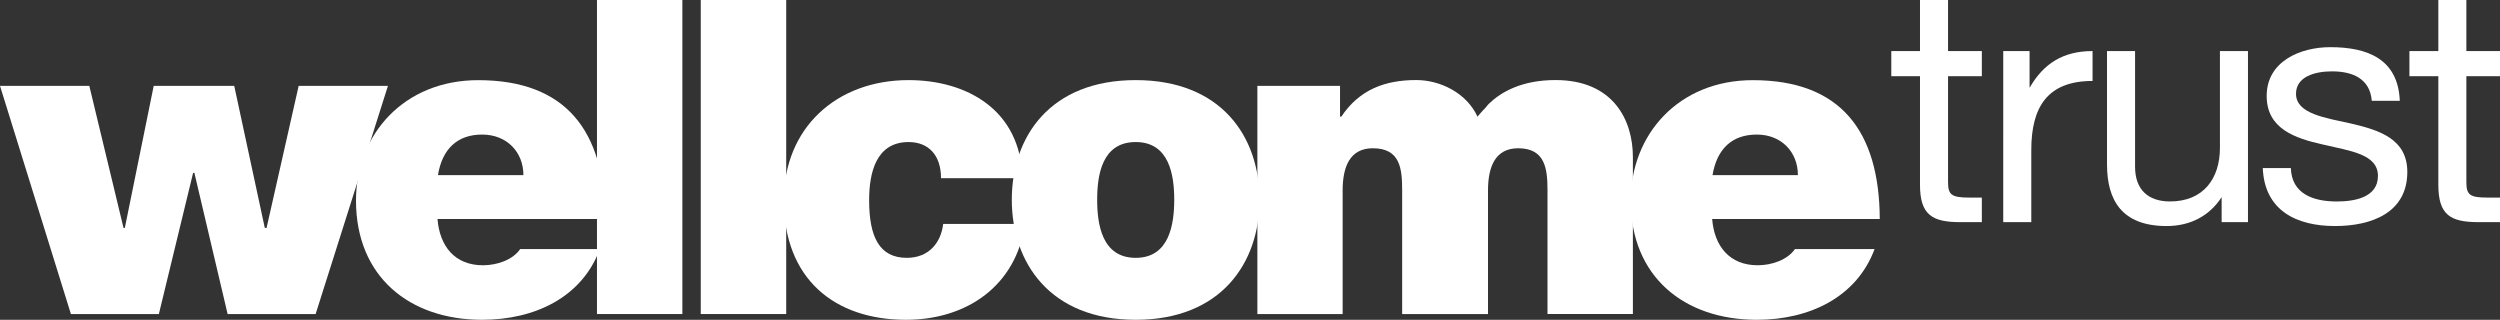 <?xml version="1.0" encoding="utf-8"?>
<!-- Generator: Adobe Illustrator 16.0.0, SVG Export Plug-In . SVG Version: 6.00 Build 0)  -->
<!DOCTYPE svg PUBLIC "-//W3C//DTD SVG 1.1 Tiny//EN" "http://www.w3.org/Graphics/SVG/1.1/DTD/svg11-tiny.dtd">
<svg version="1.1" baseProfile="tiny" id="Layer_1" xmlns="http://www.w3.org/2000/svg" xmlns:xlink="http://www.w3.org/1999/xlink"
	 x="0px" y="0px" width="140.717px" height="18px" viewBox="0 0 140.717 18" xml:space="preserve">
<rect x="0" y="0" width="140.717" height="18" fill="#333333" stroke="none"/>
<g>
	<polygon fill="#FFFFFF" points="17.766,17.676 12.812,17.676 10.941,9.729 10.87,9.729 8.942,17.676 3.991,17.676 0,4.833 
		5.027,4.833 6.953,12.83 7.026,12.83 8.652,4.833 13.184,4.833 14.905,12.83 15.004,12.83 16.811,4.833 21.836,4.833 	"/>
	<rect x="33.602" fill="#FFFFFF" width="4.806" height="17.676"/>
	<rect x="39.443" fill="#FFFFFF" width="4.81" height="17.676"/>
	<path fill="#FFFFFF" d="M50.992,18c-4.014,0-6.872-2.299-6.872-6.733c0-4.056,2.955-6.758,7.021-6.758
		c3.252,0,6.312,1.657,6.409,5.521h-4.583c0-1.286-0.692-2.034-1.826-2.034c-1.82,0-2.22,1.708-2.22,3.271
		c0,2.054,0.567,3.246,2.12,3.246c1.256,0,1.926-0.866,2.048-1.91h4.606C57.2,16.067,54.442,18,50.992,18"/>
	<path fill="#FFFFFF" d="M66.094,11.242c0,1.383-0.275,3.271-2.168,3.271c-1.902,0-2.17-1.888-2.17-3.271
		c0-1.384,0.268-3.247,2.17-3.247C65.818,7.995,66.094,9.858,66.094,11.242 M70.894,11.242c0-3.561-2.162-6.733-6.968-6.733
		c-4.808,0-6.975,3.173-6.975,6.733c0,3.558,2.167,6.758,6.975,6.758C68.731,18,70.894,14.8,70.894,11.242"/>
	<path fill="#FFFFFF" d="M87.104,17.676v-6.954c0-1.213-0.123-2.377-1.652-2.377c-1.276,0-1.697,1.021-1.697,2.377v6.954h-4.832
		v-6.954c0-1.213-0.098-2.377-1.651-2.377c-1.279,0-1.699,1.021-1.699,2.377v6.954h-4.799V4.833h4.652v1.732h0.073
		c1.011-1.515,2.445-2.059,4.217-2.059c1.35,0,2.831,0.723,3.447,2.059c0.097-0.1,0.226-0.277,0.47-0.52
		c0.048-0.074,0.122-0.153,0.193-0.225c0.673-0.642,1.829-1.314,3.725-1.314c3.253,0,4.359,2.251,4.359,4.33v8.839H87.104z"/>
	<path fill="#FFFFFF" d="M101.198,9.858h-4.806c0.25-1.489,1.108-2.284,2.492-2.284C100.287,7.574,101.198,8.572,101.198,9.858
		 M105.806,12.326c-0.024-4.97-2.218-7.814-7.146-7.814c-4.16,0-6.871,3.041-6.871,6.779c0,4.281,3.004,6.709,7.097,6.709
		c2.954,0,5.618-1.263,6.629-3.982h-4.483c-0.421,0.614-1.312,0.913-2.096,0.913c-1.58,0-2.442-1.066-2.564-2.604H105.806z"/>
	<path fill="#FFFFFF" d="M29.461,9.858h-4.81c0.241-1.489,1.109-2.284,2.484-2.284C28.545,7.574,29.461,8.572,29.461,9.858
		 M34.063,12.326c-0.022-4.97-2.218-7.814-7.146-7.814c-4.169,0-6.879,3.041-6.879,6.779c0,4.281,3.01,6.709,7.097,6.709
		c2.962,0,5.625-1.263,6.629-3.982h-4.482c-0.424,0.614-1.305,0.913-2.099,0.913c-1.579,0-2.435-1.066-2.557-2.604H34.063z"/>
	<path fill="#FFFFFF" d="M110.346,12.504c-1.578,0-2.276-0.396-2.276-2.104V4.289h-1.615V2.873h1.615V0h1.579v2.873h1.902v1.416
		h-1.902v5.965c0,0.711,0.203,0.867,1.189,0.867h0.713v1.383H110.346z"/>
	<path fill="#FFFFFF" d="M114.335,8.44v4.063h-1.579V2.873h1.482V4.93c0,0,0.022,0,0.022-0.024c0.762-1.31,1.849-2.032,3.523-2.032
		v1.683C115.25,4.556,114.335,6.021,114.335,8.44"/>
	<path fill="#FFFFFF" d="M125.049,12.504v-1.408c-0.688,1.062-1.77,1.627-3.098,1.627c-2.517,0-3.354-1.456-3.354-3.465V2.873h1.579
		v6.512c0,1.29,0.737,1.954,1.968,1.954c1.877,0,2.809-1.287,2.809-3.017V2.873h1.578v9.631H125.049z"/>
	<path fill="#FFFFFF" d="M131.429,12.723c-2.146,0-3.967-0.857-4.064-3.263h1.58c0.046,1.436,1.229,1.881,2.59,1.881
		c0.978,0,2.312-0.22,2.312-1.436c0-1.236-1.552-1.405-3.131-1.778c-1.553-0.349-3.132-0.889-3.132-2.727
		c0-1.953,1.9-2.745,3.578-2.745c2.096,0,3.818,0.663,3.915,3.02h-1.577c-0.1-1.237-1.062-1.658-2.241-1.658
		c-0.963,0-2.024,0.298-2.024,1.262c0,1.138,1.678,1.356,3.133,1.683c1.575,0.371,3.132,0.866,3.132,2.718
		C135.498,11.984,133.475,12.723,131.429,12.723"/>
	<path fill="#FFFFFF" d="M139.512,12.504c-1.579,0-2.266-0.396-2.266-2.104V4.289h-1.627V2.873h1.627V0h1.578v2.873h1.893v1.416
		h-1.893v5.965c0,0.711,0.192,0.867,1.183,0.867h0.71v1.383H139.512z"/>
</g>
</svg>
